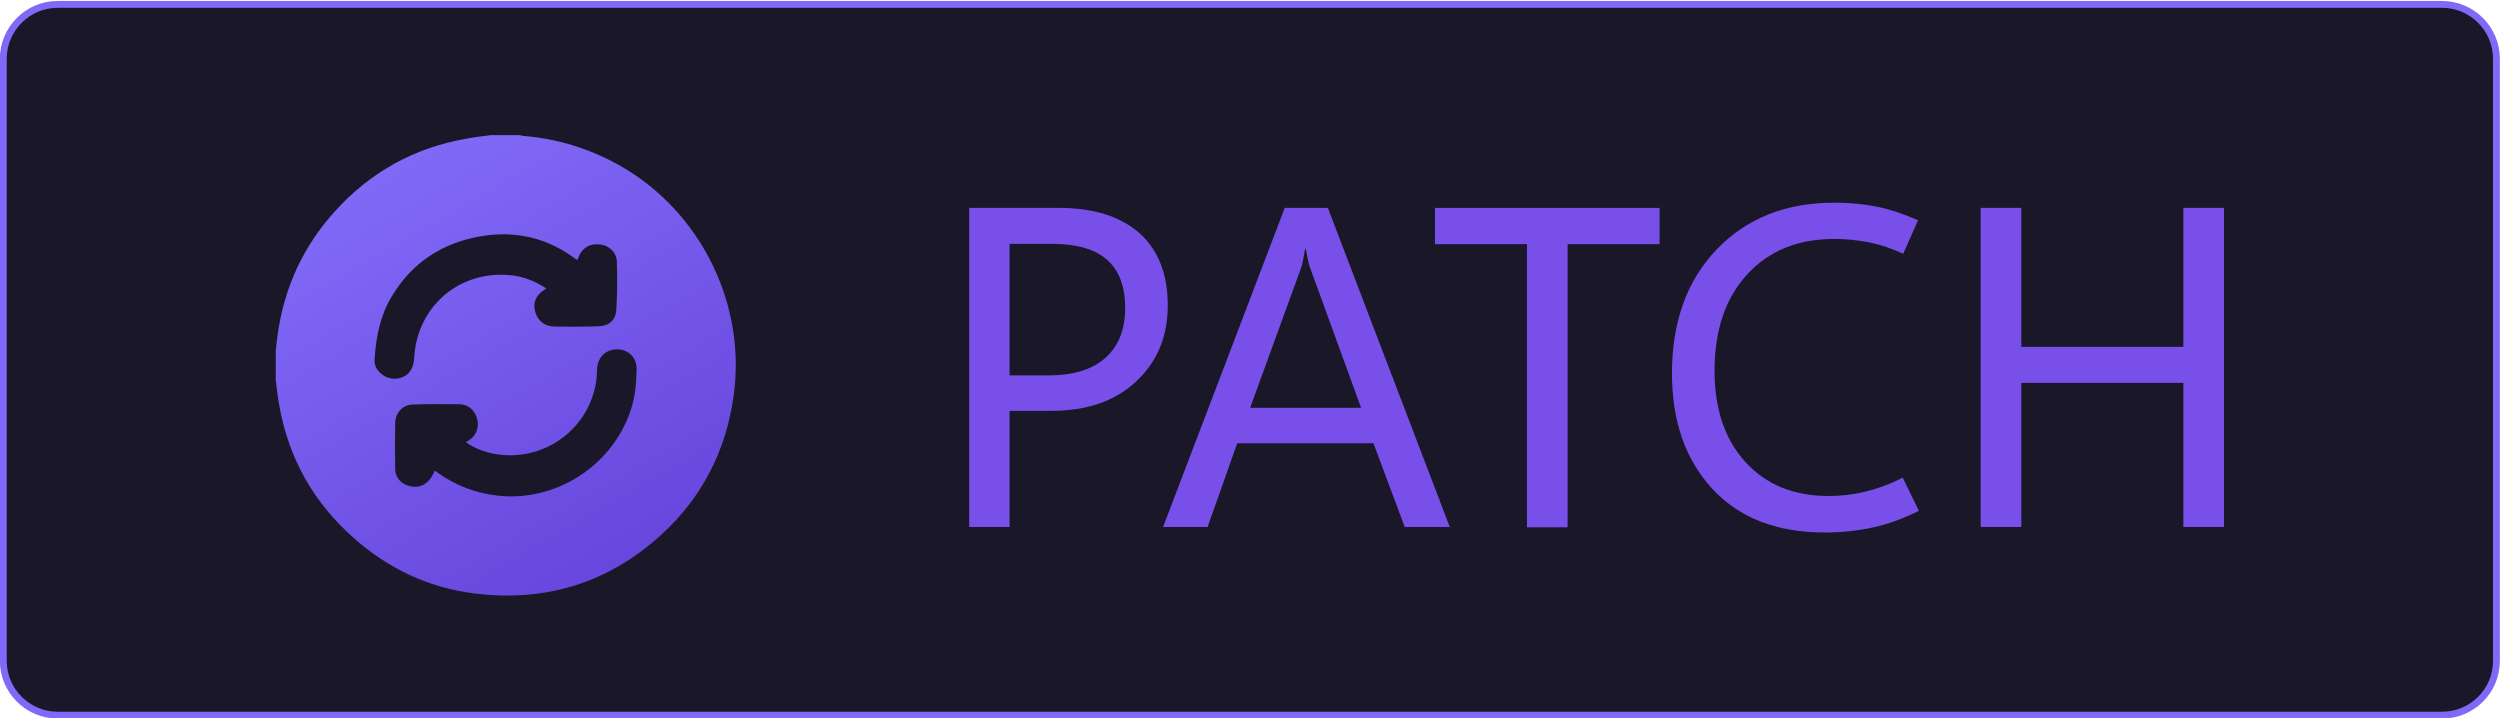 <?xml version="1.0" encoding="utf-8"?>
<!-- Generator: Adobe Illustrator 26.3.0, SVG Export Plug-In . SVG Version: 6.00 Build 0)  -->
<svg version="1.1" id="Camada_1" xmlns="http://www.w3.org/2000/svg" xmlns:xlink="http://www.w3.org/1999/xlink" x="0px" y="0px"
	 width="91.03px" height="26.15px" viewBox="0 0 91.03 26.15" style="enable-background:new 0 0 91.03 26.15;" xml:space="preserve"
	>
<style type="text/css">
	.st0{fill:#1A1728;stroke:#8169F7;stroke-width:0.25;stroke-miterlimit:10;}
	.st1{fill:#7850E9;}
	.st2{fill:url(#SVGID_1_);}
</style>
<g>
	<path class="st0" d="M88.92,26.04H2.1c-1.09,0-1.98-0.89-1.98-1.98V2.14c0-1.09,0.89-1.98,1.98-1.98h86.82
		c1.09,0,1.98,0.89,1.98,1.98v21.93C90.9,25.16,90.01,26.04,88.92,26.04z"/>
	<g>
		<g>
			<g>
				<path class="st1" d="M36.76,14.97v4.22h-1.47V7.57h3.27c1.26,0,2.24,0.31,2.93,0.92c0.69,0.62,1.03,1.49,1.03,2.63
					c0,1.13-0.38,2.05-1.15,2.77c-0.77,0.72-1.8,1.07-3.1,1.07H36.76z M36.76,8.88v4.79h1.39c0.92,0,1.62-0.21,2.1-0.64
					c0.48-0.43,0.72-1.03,0.72-1.82c0-0.78-0.22-1.36-0.66-1.75c-0.44-0.39-1.11-0.58-2-0.58H36.76z"/>
				<path class="st1" d="M42.35,19.19l4.43-11.62h1.57l4.44,11.62h-1.64l-1.14-3.05h-4.96l-1.08,3.05H42.35z M45.52,14.85h4.04
					l-1.82-5c-0.04-0.09-0.07-0.19-0.1-0.32s-0.06-0.28-0.09-0.46h-0.03c-0.03,0.16-0.06,0.31-0.08,0.44s-0.06,0.24-0.1,0.34
					L45.52,14.85z"/>
				<path class="st1" d="M60.43,8.89h-3.35v10.31H55.6V8.89h-3.35V7.57h8.18V8.89z"/>
				<path class="st1" d="M69.87,18.6c-0.56,0.28-1.11,0.48-1.65,0.6s-1.13,0.19-1.76,0.19c-1.76,0-3.13-0.53-4.11-1.59
					s-1.47-2.46-1.47-4.21c0-1.88,0.55-3.39,1.64-4.52s2.52-1.69,4.27-1.69c0.56,0,1.09,0.05,1.57,0.15
					c0.49,0.1,0.98,0.27,1.48,0.49L69.3,9.24c-0.42-0.19-0.82-0.33-1.22-0.41c-0.4-0.08-0.83-0.13-1.29-0.13
					c-1.32,0-2.38,0.43-3.17,1.29c-0.79,0.86-1.19,2.03-1.19,3.51c0,1.4,0.38,2.51,1.13,3.33c0.75,0.82,1.76,1.23,3.01,1.23
					c0.46,0,0.91-0.05,1.36-0.16c0.45-0.11,0.89-0.27,1.35-0.51L69.87,18.6z"/>
				<path class="st1" d="M80.98,19.19H79.5v-5.25h-5.9v5.25h-1.48V7.57h1.48v5.06h5.9V7.57h1.48V19.19z"/>
			</g>
		</g>
	</g>
	<g>
		<linearGradient id="SVGID_1_" gradientUnits="userSpaceOnUse" x1="22.601" y1="20.556" x2="14.223" y2="6.046">
			<stop  offset="0" style="stop-color:#6747DD"/>
			<stop  offset="1" style="stop-color:#8169F7"/>
		</linearGradient>
		<path class="st2" d="M22.59,6.04c-1.1-0.62-2.27-0.99-3.53-1.09c-0.04,0-0.08-0.02-0.13-0.03h-1.05c-0.3,0.04-0.6,0.07-0.9,0.13
			c-1.9,0.33-3.5,1.22-4.79,2.65c-1.15,1.27-1.84,2.77-2.08,4.48c-0.03,0.2-0.05,0.4-0.07,0.6v1.05c0.04,0.31,0.07,0.63,0.13,0.94
			c0.34,1.92,1.25,3.53,2.71,4.82c1.26,1.12,2.73,1.81,4.4,2.02c2.59,0.32,4.87-0.38,6.8-2.14c1.48-1.35,2.35-3.05,2.63-5.03
			C27.19,11.09,25.52,7.71,22.59,6.04z M13.92,13.64c-0.19-0.14-0.3-0.33-0.28-0.56c0.05-0.8,0.2-1.58,0.62-2.28
			c0.74-1.24,1.85-1.96,3.26-2.2c1.26-0.21,2.41,0.06,3.44,0.83c0.02,0.01,0.04,0.02,0.06,0.04c0.01-0.03,0.03-0.06,0.04-0.09
			c0.13-0.35,0.4-0.52,0.78-0.48c0.33,0.03,0.61,0.28,0.62,0.63c0.02,0.58,0.02,1.17-0.02,1.75c-0.02,0.38-0.26,0.59-0.65,0.6
			c-0.54,0.02-1.08,0.02-1.62,0.01c-0.36-0.01-0.61-0.23-0.69-0.57c-0.08-0.32,0.05-0.59,0.36-0.78c0.01-0.01,0.02-0.02,0.05-0.04
			c-0.41-0.26-0.84-0.44-1.31-0.48c-1.87-0.18-3.4,1.15-3.5,3.02c-0.02,0.3-0.12,0.56-0.41,0.69
			C14.41,13.83,14.15,13.81,13.92,13.64z M23.08,14.52c-0.5,2.23-2.67,3.77-4.94,3.53c-0.82-0.09-1.56-0.37-2.23-0.86
			c-0.02-0.02-0.04-0.03-0.08-0.05c-0.2,0.49-0.55,0.68-0.98,0.54c-0.28-0.09-0.46-0.32-0.46-0.61c-0.01-0.56-0.01-1.12,0-1.68
			c0.01-0.35,0.26-0.64,0.62-0.66c0.58-0.02,1.15-0.02,1.73-0.01c0.33,0.01,0.56,0.23,0.64,0.56c0.07,0.31-0.05,0.6-0.33,0.77
			c-0.02,0.01-0.04,0.03-0.09,0.05c0.32,0.22,0.65,0.35,1.01,0.42c1.73,0.33,3.39-0.79,3.72-2.52c0.04-0.19,0.04-0.38,0.05-0.57
			c0.02-0.42,0.33-0.72,0.74-0.71c0.42,0.01,0.71,0.31,0.7,0.74C23.17,13.82,23.15,14.18,23.08,14.52z"/>
	</g>
</g>
</svg>
